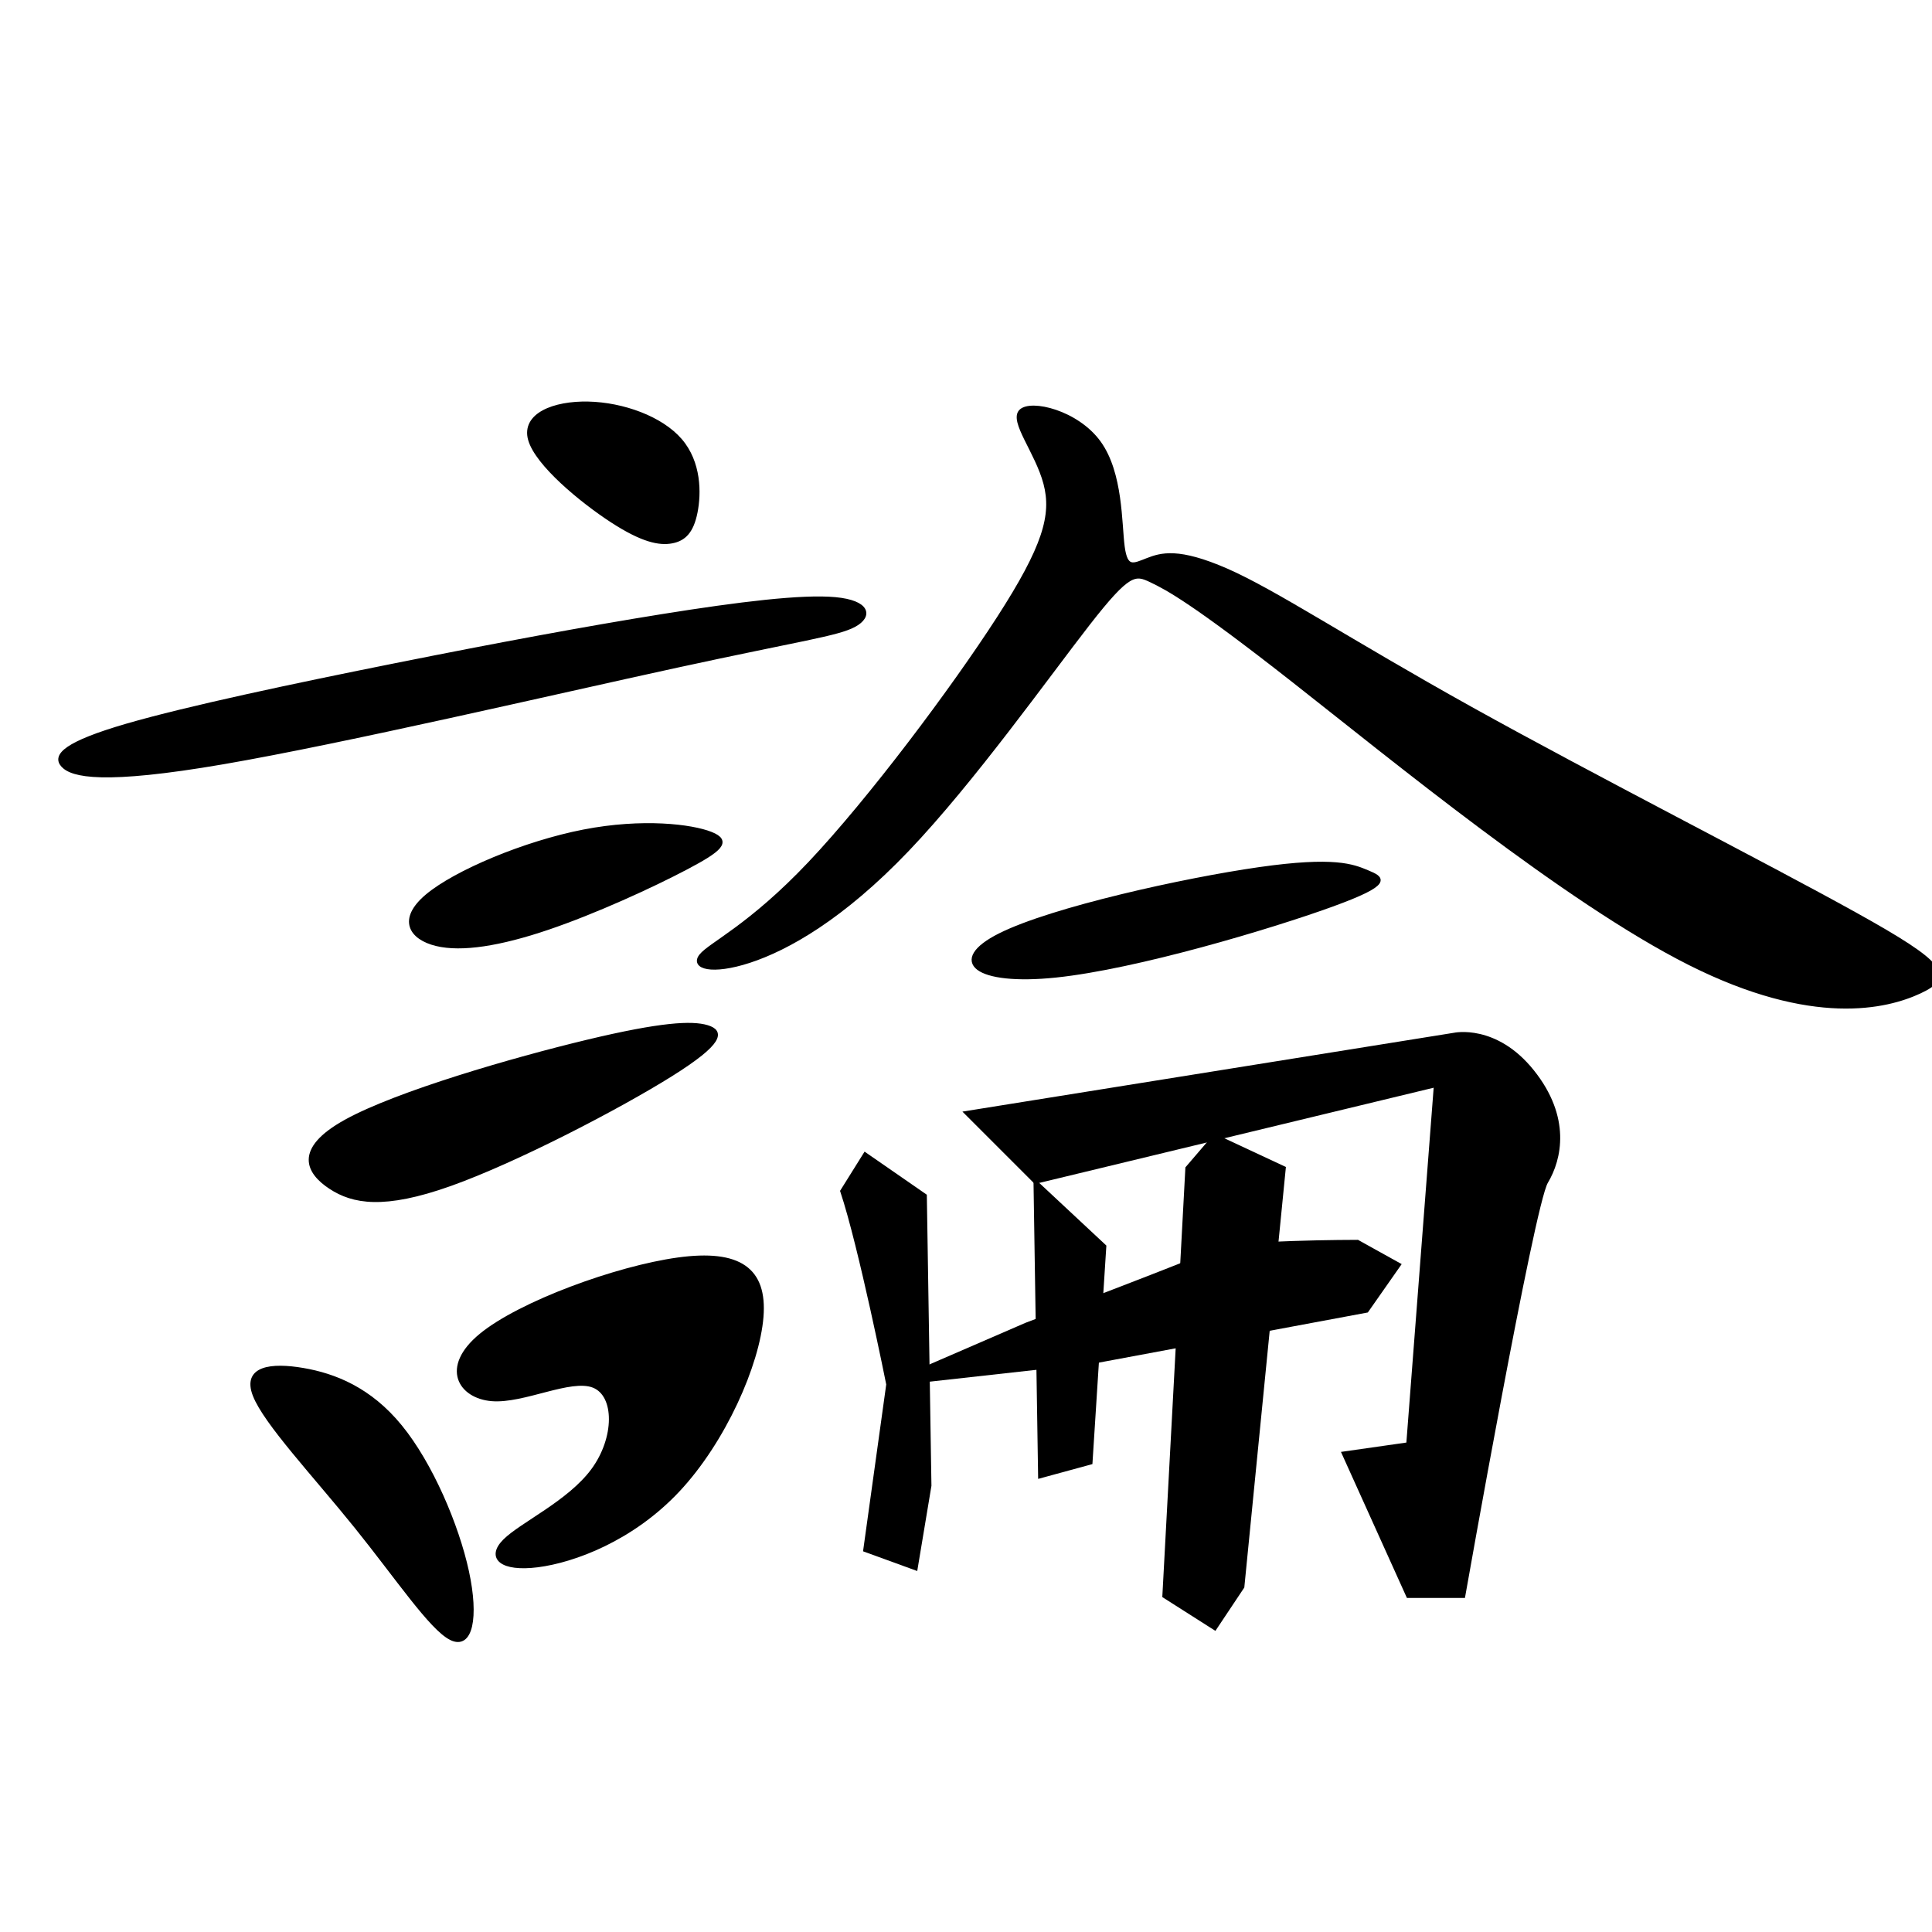 <?xml version="1.0" encoding="UTF-8" standalone="no"?>
<!-- Created with Inkscape (http://www.inkscape.org/) -->

<svg
   xmlns:dc="http://purl.org/dc/elements/1.1/"
   xmlns:cc="http://creativecommons.org/ns#"
   xmlns:rdf="http://www.w3.org/1999/02/22-rdf-syntax-ns#"
   xmlns:svg="http://www.w3.org/2000/svg"
   xmlns="http://www.w3.org/2000/svg"
   xmlns:sodipodi="http://sodipodi.sourceforge.net/DTD/sodipodi-0.dtd"
   xmlns:inkscape="http://www.inkscape.org/namespaces/inkscape"
   width="512"
   height="512"
   viewBox="0 0 512 512"
   version="1.1"
   id="svg8"
   inkscape:version="0.92.4 (5da689c313, 2019-01-14)"
   sodipodi:docname="U+8AD6.svg">
  <defs
     id="defs2">
    <inkscape:path-effect
       effect="bspline"
       id="path-effect856"
       is_visible="true"
       weight="33.333"
       steps="2"
       helper_size="0"
       apply_no_weight="true"
       apply_with_weight="true"
       only_selected="false" />
    <inkscape:path-effect
       effect="bspline"
       id="path-effect852"
       is_visible="true"
       weight="33.333"
       steps="2"
       helper_size="0"
       apply_no_weight="true"
       apply_with_weight="true"
       only_selected="false" />
    <inkscape:path-effect
       effect="bspline"
       id="path-effect848"
       is_visible="true"
       weight="33.333"
       steps="2"
       helper_size="0"
       apply_no_weight="true"
       apply_with_weight="true"
       only_selected="false" />
    <inkscape:path-effect
       effect="bspline"
       id="path-effect844"
       is_visible="true"
       weight="33.333"
       steps="2"
       helper_size="0"
       apply_no_weight="true"
       apply_with_weight="true"
       only_selected="false" />
    <inkscape:path-effect
       effect="bspline"
       id="path-effect840"
       is_visible="true"
       weight="33.333"
       steps="2"
       helper_size="0"
       apply_no_weight="true"
       apply_with_weight="true"
       only_selected="false" />
    <inkscape:path-effect
       effect="bspline"
       id="path-effect836"
       is_visible="true"
       weight="33.333"
       steps="2"
       helper_size="0"
       apply_no_weight="true"
       apply_with_weight="true"
       only_selected="false" />
    <inkscape:path-effect
       effect="bspline"
       id="path-effect832"
       is_visible="true"
       weight="33.333"
       steps="2"
       helper_size="0"
       apply_no_weight="true"
       apply_with_weight="true"
       only_selected="false" />
    <inkscape:path-effect
       effect="bspline"
       id="path-effect828"
       is_visible="true"
       weight="33.333"
       steps="2"
       helper_size="0"
       apply_no_weight="true"
       apply_with_weight="true"
       only_selected="false" />
  </defs>
  <sodipodi:namedview
     id="base"
     pagecolor="#ffffff"
     bordercolor="#666666"
     borderopacity="1.0"
     inkscape:pageopacity="0.0"
     inkscape:pageshadow="2"
     inkscape:zoom="0.82"
     inkscape:cx="152.30657"
     inkscape:cy="236.6832"
     inkscape:document-units="px"
     inkscape:current-layer="layer1"
     showgrid="false"
     units="px"
     inkscape:window-width="1920"
     inkscape:window-height="1001"
     inkscape:window-x="-9"
     inkscape:window-y="-9"
     inkscape:window-maximized="1" />
  <g
     inkscape:label="圖層 1"
     inkscape:groupmode="layer"
     id="layer1"
     transform="translate(0,-161.533)">
    <path
       style="fill:#000000;stroke:#000000;stroke-width:1px;stroke-linecap:butt;stroke-linejoin:miter;stroke-opacity:1;fill-opacity:1"
       d="M 140.448,278.005 C 142.277,284.509 154.065,294.265 162.196,299.55 170.326,304.834 174.798,305.647 178.049,305.037 181.301,304.427 183.334,302.394 184.35,297.315 185.366,292.236 185.366,284.101 180.285,278.208 175.205,272.314 165.041,268.655 155.895,268.452 146.749,268.248 138.619,271.5 140.448,278.005 Z"
       id="path826"
       inkscape:connector-curvature="0"
       inkscape:path-effect="#path-effect828"
       inkscape:original-d="M 130.4878,274.75282 C 142.27742,284.50792 154.06604,294.26402 165.85366,304.02111 170.32616,304.83312 174.79775,305.64613 179.26829,306.46014 181.30145,304.42698 183.33433,302.3941 185.36585,300.36258 185.36685,292.2355 185.36685,284.10142 185.36585,275.97233 175.2055,272.31325 165.04165,268.65426 154.87805,264.99672 146.74851,268.24794 138.61889,271.49979 130.4878,274.75282 Z" />
    <path
       style="fill:#000000;stroke:#000000;stroke-width:1px;stroke-linecap:butt;stroke-linejoin:miter;stroke-opacity:1;fill-opacity:1"
       d="M 59.147,363.574 C 91.058,358.086 146.749,345.078 179.473,337.964 212.196,330.85 221.952,329.631 226.423,327.192 230.894,324.752 230.081,321.094 221.344,320.281 212.606,319.468 195.936,321.501 175.61,324.753 155.284,328.005 131.302,332.476 104.879,337.761 78.455,343.046 49.595,349.143 33.538,353.817 17.481,358.492 14.229,361.744 16.669,364.387 19.109,367.03 27.236,369.062 59.147,363.574 Z"
       id="path830"
       inkscape:connector-curvature="0"
       inkscape:path-effect="#path-effect832"
       inkscape:original-d="M 35.365854,371.09429 C 91.057911,358.08516 146.74897,345.07703 202.43902,332.0699 212.19592,330.84941 221.95222,329.62987 231.70732,328.41136 230.8954,324.75224 230.0823,321.09329 229.26829,317.43575 212.606,319.46686 195.93596,321.49979 179.26829,323.53331 155.28396,328.00415 131.30181,332.4754 107.31707,336.94794 78.454906,343.0448 49.594496,349.14207 20.731707,355.24063 17.480544,358.49179 14.228642,361.74369 10.97561,364.99672 19.109191,367.02887 27.236772,369.06077 35.365854,371.09429 Z" />
    <path
       style="fill:#000000;stroke:#000000;stroke-width:1px;stroke-linecap:butt;stroke-linejoin:miter;stroke-opacity:1;fill-opacity:1"
       d="M 113.212,398.939 C 105.691,405.24 108.943,410.118 115.651,411.744 122.359,413.37 132.521,411.745 145.122,407.476 157.723,403.208 172.765,396.297 181.826,391.522 190.886,386.746 193.497,384.508 188.418,382.476 183.339,380.445 170.326,378.818 154.675,381.867 139.024,384.915 120.733,392.638 113.212,398.939 Z"
       id="path834"
       inkscape:connector-curvature="0"
       inkscape:path-effect="#path-effect836"
       inkscape:original-d="M 102.43902,400.36258 C 105.69206,405.23963 108.94409,410.11768 112.19512,414.99672 122.3592,413.36963 132.52133,411.74369 142.68293,410.11868 157.7229,403.20788 172.76523,396.29654 187.80488,389.38697 191.05765,386.94714 193.49693,384.50792 196.34146,382.0699 183.33923,380.44349 170.3262,378.81686 157.31707,377.19185 139.02418,384.91494 120.73271,392.638 102.43902,400.36258 Z" />
    <path
       style="fill:#000000;stroke:#000000;stroke-width:1px;stroke-linecap:butt;stroke-linejoin:miter;stroke-opacity:1;fill-opacity:1"
       d="M 91.667,458.696 C 78.049,466.216 81.707,472.314 87.602,476.176 93.497,480.038 101.627,481.664 119.309,475.363 136.99,469.062 164.229,454.834 177.846,446.297 191.463,437.76 191.463,434.914 187.4,433.695 183.337,432.476 175.204,432.883 155.69,437.558 136.176,442.233 105.286,451.175 91.667,458.696 Z"
       id="path838"
       inkscape:connector-curvature="0"
       inkscape:path-effect="#path-effect840"
       inkscape:original-d="M 74.390244,460.11868 C 78.04978,466.21524 81.708317,472.3128 85.365854,478.41136 93.497327,480.03645 101.62702,481.66239 109.7561,483.28941 136.99029,469.06211 164.22864,454.83312 191.46341,440.60648 191.46441,437.76008 191.46441,434.91442 191.46341,432.0699 183.33719,432.47526 175.20425,432.8819 167.07317,433.28941 136.17588,442.23265 105.28555,451.17459 74.390244,460.11868 Z" />
    <path
       style="fill:#000000;stroke:#000000;stroke-width:1px;stroke-linecap:butt;stroke-linejoin:miter;stroke-opacity:1;fill-opacity:1"
       d="M 67.48,531.257 C 70.325,538.574 83.333,552.395 94.309,566.013 105.284,579.631 114.227,593.045 119.512,595.687 124.797,598.329 126.423,590.199 123.781,578.005 121.139,565.812 114.227,549.549 106.098,539.59 97.968,529.631 88.618,525.973 80.285,524.55 71.952,523.127 64.635,523.94 67.48,531.257 Z"
       id="path842"
       inkscape:connector-curvature="0"
       inkscape:path-effect="#path-effect844"
       inkscape:original-d="M 57.317073,524.75282 C 70.326203,538.57296 83.334333,552.3941 96.341463,566.21624 105.28557,579.6299 114.22864,593.04451 123.17073,606.46014 124.79778,598.32892 126.42376,590.19898 128.04878,582.0699 121.14019,565.81104 114.22864,549.54857 107.31707,533.28941 97.968759,529.62998 88.618886,525.97133 79.268293,522.3138 71.951806,523.12585 64.635146,523.93881 57.317073,524.75282 Z" />
    <path
       style="fill:#000000;stroke:#000000;stroke-width:1px;stroke-linecap:butt;stroke-linejoin:miter;stroke-opacity:1;fill-opacity:1"
       d="M 127.44,515.403 C 117.073,523.94 121.951,531.663 130.33,532.357 138.71,533.051 151.221,526.378 157.318,528.816 163.415,531.255 163.415,542.638 157.114,551.175 150.813,559.712 138.213,565.403 133.741,569.875 129.269,574.347 132.927,577.598 142.48,576.379 152.033,575.159 167.481,569.468 179.675,556.46 191.87,543.452 200.814,523.126 201.83,510.525 202.846,497.924 195.935,493.046 179.675,495.281 163.415,497.517 137.806,506.866 127.44,515.403 Z"
       id="path846"
       inkscape:connector-curvature="0"
       inkscape:path-effect="#path-effect848"
       inkscape:original-d="M 112.19512,516.21624 C 117.07417,523.93881 121.95222,531.66239 126.82927,539.38697 138.61929,532.88168 151.22051,526.37784 163.41463,519.87477 163.41563,531.25477 163.41563,542.638 163.41463,554.02111 150.8129,559.71167 138.21238,565.40223 125.60976,571.09429 129.26964,574.34563 132.92783,577.59735 136.58537,580.85038 152.03326,575.15842 167.48067,569.46727 182.92683,563.77721 191.87022,543.4526 200.81401,523.12581 209.7561,502.8016 202.84694,497.92284 195.93596,493.04451 189.02439,488.16746 163.41491,497.51632 137.80588,506.86564 112.19512,516.21624 Z" />
    <path
       style="fill:#000000;stroke:#000000;stroke-width:1px;stroke-linecap:butt;stroke-linejoin:miter;stroke-opacity:1;fill-opacity:1"
       d="M 270.529,270.485 C 267.886,273.127 274.797,281.257 277.017,289.643 279.238,298.03 276.83,306.459 264.633,325.363 252.437,344.268 230.489,373.532 214.602,390.328 198.715,407.123 188.213,411.744 185.774,414.793 183.335,417.843 188.619,419.468 198.577,416.216 208.536,412.965 223.172,404.833 240.515,386.649 257.859,368.465 277.643,340.605 288.415,326.785 299.188,312.964 300.814,313.371 305.08,315.403 309.347,317.434 316.261,321.094 342.682,341.825 369.103,362.556 415.041,400.363 447.765,416.826 480.489,433.289 500.001,428.411 508.74,424.346 517.48,420.281 515.447,417.029 491.669,403.819 467.89,390.609 422.358,367.436 389.838,349.346 357.317,331.257 337.805,318.249 325.036,312.672 312.267,307.095 307.725,308.492 304.066,309.915 300.407,311.338 298.375,312.557 297.562,306.455 296.748,300.354 297.154,286.947 291.261,278.818 285.368,270.688 273.171,267.842 270.529,270.485 Z"
       id="path850"
       inkscape:connector-curvature="0"
       inkscape:path-effect="#path-effect852"
       inkscape:original-d="M 260.97561,264.99672 C 267.88718,273.12581 274.79775,281.25589 281.70732,289.38697 278.86276,297.92264 276.83027,306.45914 274.39024,314.99672 252.43697,344.26809 230.4888,373.53231 208.53659,402.8016 198.78111,407.27232 188.21238,411.74369 178.04878,416.21624 183.33496,417.84145 188.61889,419.46727 193.90244,421.09429 208.53583,412.96418 223.17173,404.83312 237.80488,396.70404 258.12943,368.65654 277.64328,340.60548 297.56098,312.5577 299.18793,312.96319 300.81401,313.36971 302.43902,313.77721 309.34759,317.43316 316.26116,321.09329 323.17073,324.75282 369.10425,362.55469 415.04165,400.36158 460.97561,438.16746 480.48876,433.28842 500.001,428.41036 519.5122,423.53331 517.4808,420.28047 515.44815,417.02824 513.41463,413.77721 467.89095,390.6074 422.35872,367.43475 376.82927,344.26502 357.31791,331.25578 337.80588,318.24776 318.29268,305.24063 312.19605,306.86566 307.72458,308.49166 302.43902,310.11868 300.40704,311.33746 298.37498,312.5567 296.34146,313.77721 296.7492,300.35381 297.15547,286.94694 297.56098,273.53331 285.36779,270.687 273.17173,267.84125 260.97561,264.99672 Z" />
    <path
       style="fill:#000000;stroke:#000000;stroke-width:1px;stroke-linecap:butt;stroke-linejoin:miter;stroke-opacity:1;fill-opacity:1"
       d="M 265.041,409.306 C 251.22,416.216 258.537,422.314 279.823,420.095 301.109,417.875 336.587,407.273 352.846,401.379 369.106,395.485 366.261,394.265 362.398,392.639 358.536,391.013 353.659,388.981 333.739,391.826 313.819,394.672 278.863,402.395 265.041,409.306 Z"
       id="path854"
       inkscape:connector-curvature="0"
       inkscape:path-effect="#path-effect856"
       inkscape:original-d="M 243.90244,410.11868 C 251.22051,416.21524 258.53759,422.3128 265.85366,428.41136 301.22004,418.24789 336.58637,407.27215 371.95122,396.70404 369.10679,395.48357 366.26116,394.26402 363.41463,393.04551 358.53676,391.01164 353.65954,388.97946 348.78049,386.94794 313.81858,394.67131 278.86279,402.3941 243.90244,410.11868 Z" />
    <path
       style="fill:#000000;stroke:#000000;stroke-width:1px;stroke-linecap:butt;stroke-linejoin:miter;stroke-opacity:1;fill-opacity:1"
       d="M 223.171,477.192 C 228.049,491.826 235.366,528.411 235.366,528.411 L 229.268,572.314 242.683,577.192 246.341,555.241 245.122,478.411 229.268,467.436 Z"
       id="path858"
       inkscape:connector-curvature="0" />
    <path
       style="fill:#000000;stroke:#000000;stroke-width:1px;stroke-linecap:butt;stroke-linejoin:miter;stroke-opacity:1;fill-opacity:1"
       d="M 256.098,456.46 385.366,435.728 C 385.366,435.728 396.341,433.289 406.098,445.485 415.854,457.68 413.415,468.655 409.756,474.753 406.098,480.85 387.805,584.509 387.805,584.509 H 373.171 L 356.098,546.704 373.171,544.265 380.488,449.143 274.39,474.753 Z"
       id="path860"
       inkscape:connector-curvature="0" />
    <path
       style="fill:#000000;stroke:#000000;stroke-width:1px;stroke-linecap:butt;stroke-linejoin:miter;stroke-opacity:1;fill-opacity:1"
       d="M 359.756,490.606 C 359.756,490.606 326.829,490.606 321.951,493.046 317.073,495.485 271.951,512.558 271.951,512.558 L 235.366,528.411 290.244,522.314 362.195,508.899 370.732,496.704 Z"
       id="path862"
       inkscape:connector-curvature="0" />
    <path
       style="fill:#000000;stroke:#000000;stroke-width:1px;stroke-linecap:butt;stroke-linejoin:miter;stroke-opacity:1;fill-opacity:1"
       d="M 274.39,474.753 275.61,552.802 289.024,549.143 292.683,491.826 Z"
       id="path864"
       inkscape:connector-curvature="0" />
    <path
       style="fill:#000000;stroke:#000000;stroke-width:1px;stroke-linecap:butt;stroke-linejoin:miter;stroke-opacity:1;fill-opacity:1"
       d="M 314.634,471.094 308.537,584.509 321.951,593.046 329.268,582.07 340.244,471.094 321.951,462.558 Z"
       id="path866"
       inkscape:connector-curvature="0" />
  </g>
</svg>
